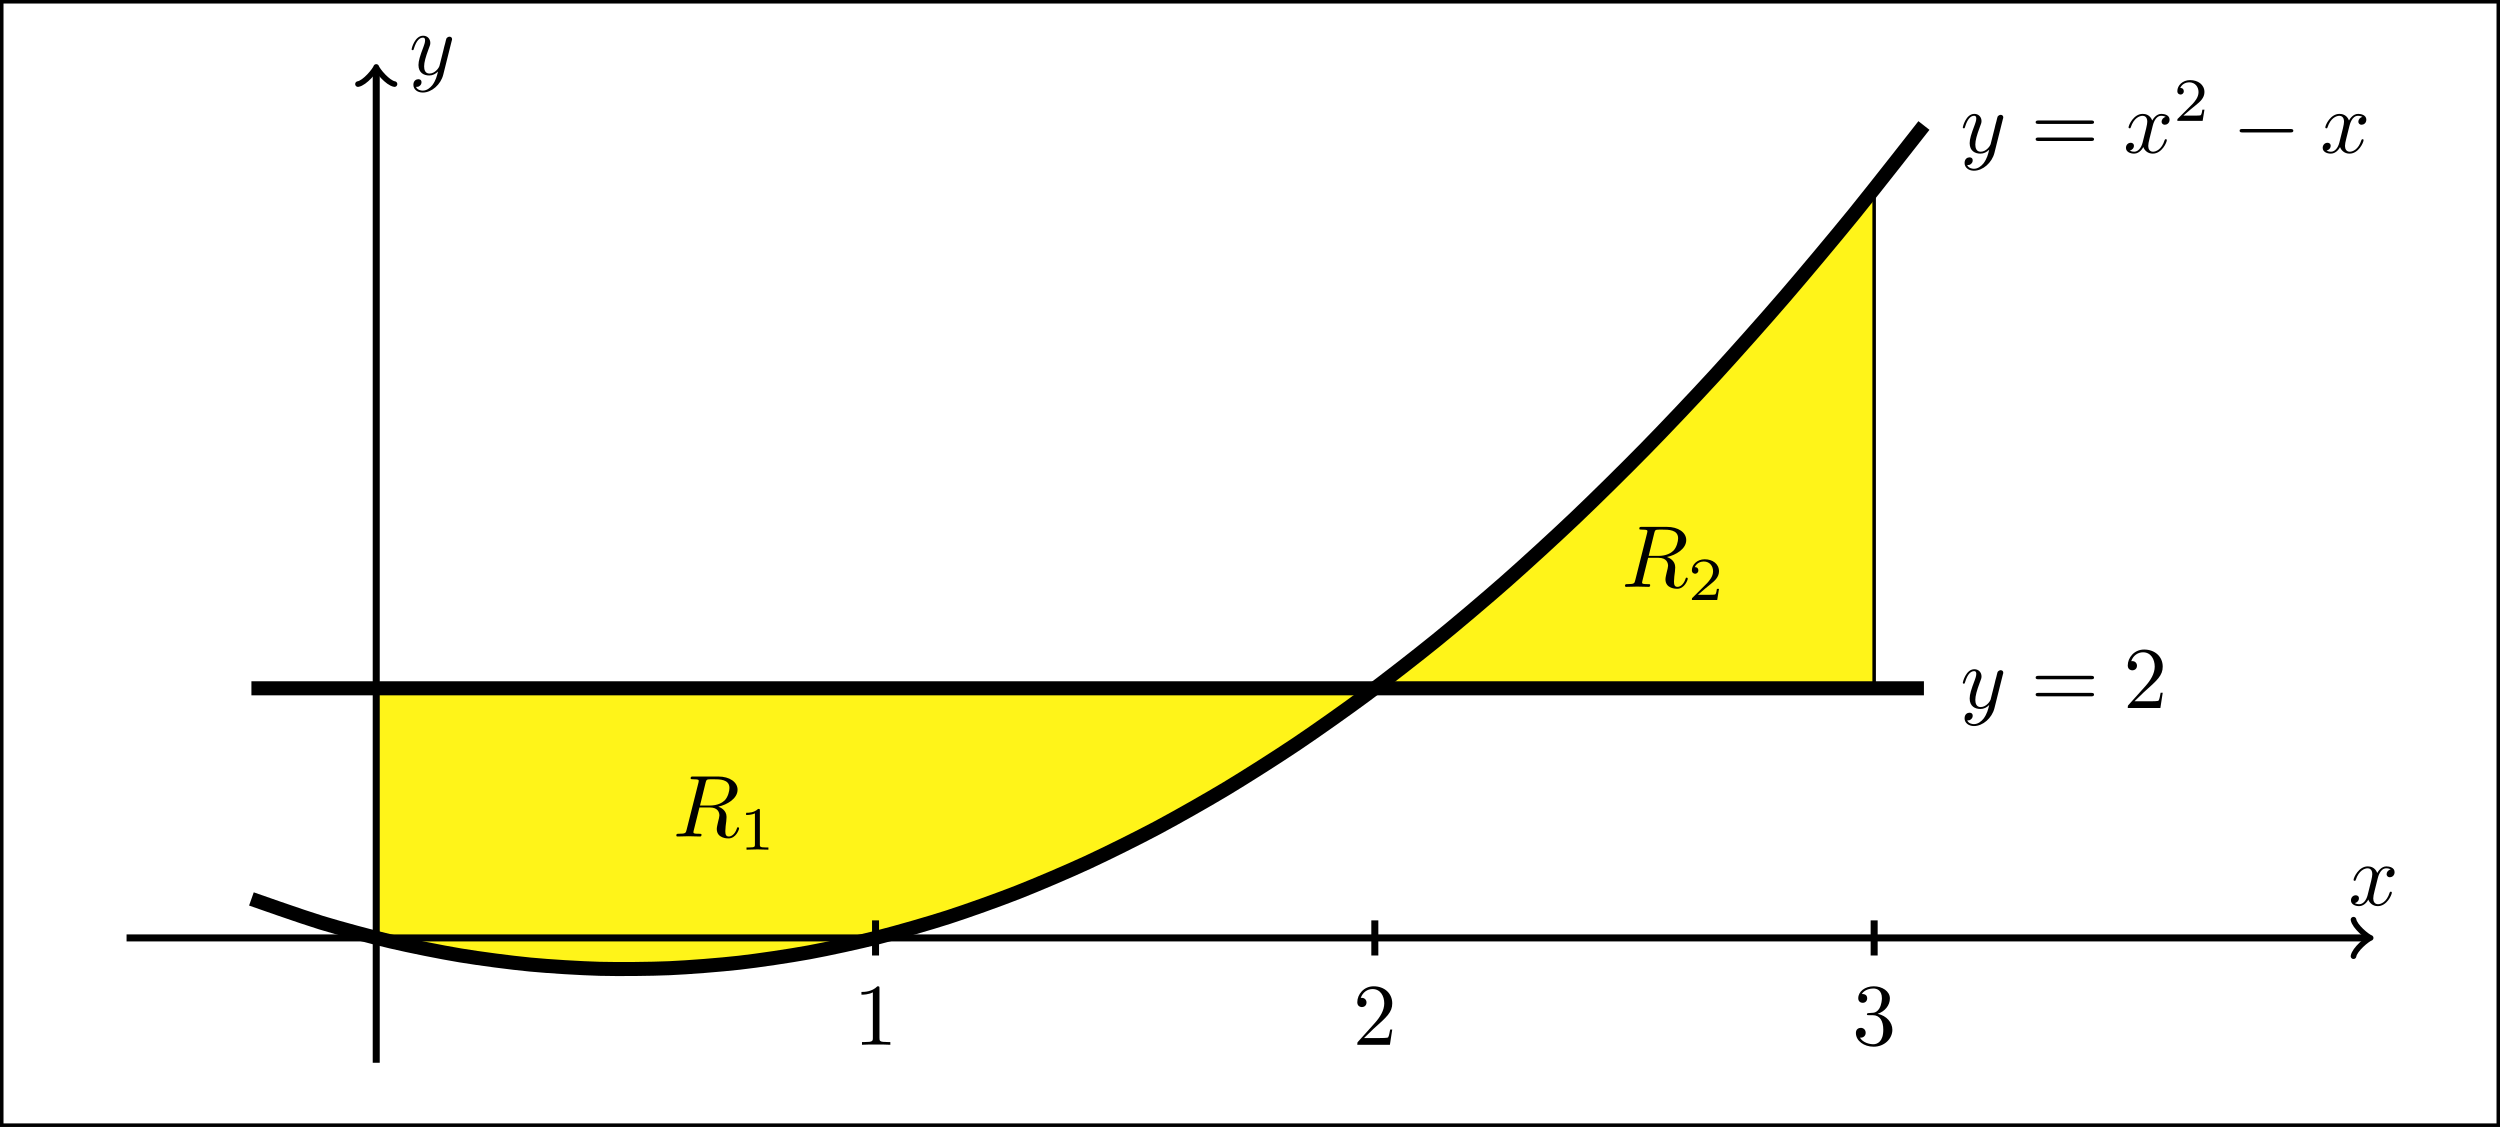 <svg xmlns="http://www.w3.org/2000/svg" xmlns:xlink="http://www.w3.org/1999/xlink" width="283.863pt" height="127.957pt" viewBox="0 0 283.863 127.957" version="1.1">
<rect x="0" y="0" width="283.863" height="127.957" fill="#808080" stroke="none"/>
<defs>
<g>
<symbol overflow="visible" id="glyph0-0">
<path style="stroke:none;" d=""/>
</symbol>
<symbol overflow="visible" id="glyph0-1">
<path style="stroke:none;" d="M 3.328 -3.016 C 3.391 -3.266 3.625 -4.188 4.312 -4.188 C 4.359 -4.188 4.609 -4.188 4.812 -4.062 C 4.531 -4 4.344 -3.766 4.344 -3.516 C 4.344 -3.359 4.453 -3.172 4.719 -3.172 C 4.938 -3.172 5.25 -3.344 5.25 -3.75 C 5.25 -4.266 4.672 -4.406 4.328 -4.406 C 3.75 -4.406 3.406 -3.875 3.281 -3.656 C 3.031 -4.312 2.5 -4.406 2.203 -4.406 C 1.172 -4.406 0.594 -3.125 0.594 -2.875 C 0.594 -2.766 0.703 -2.766 0.719 -2.766 C 0.797 -2.766 0.828 -2.797 0.844 -2.875 C 1.188 -3.938 1.844 -4.188 2.188 -4.188 C 2.375 -4.188 2.719 -4.094 2.719 -3.516 C 2.719 -3.203 2.547 -2.547 2.188 -1.141 C 2.031 -0.531 1.672 -0.109 1.234 -0.109 C 1.172 -0.109 0.953 -0.109 0.734 -0.234 C 0.984 -0.297 1.203 -0.5 1.203 -0.781 C 1.203 -1.047 0.984 -1.125 0.844 -1.125 C 0.531 -1.125 0.297 -0.875 0.297 -0.547 C 0.297 -0.094 0.781 0.109 1.219 0.109 C 1.891 0.109 2.25 -0.594 2.266 -0.641 C 2.391 -0.281 2.75 0.109 3.344 0.109 C 4.375 0.109 4.938 -1.172 4.938 -1.422 C 4.938 -1.531 4.859 -1.531 4.828 -1.531 C 4.734 -1.531 4.719 -1.484 4.688 -1.422 C 4.359 -0.344 3.688 -0.109 3.375 -0.109 C 2.984 -0.109 2.828 -0.422 2.828 -0.766 C 2.828 -0.984 2.875 -1.203 2.984 -1.641 Z M 3.328 -3.016 "/>
</symbol>
<symbol overflow="visible" id="glyph0-2">
<path style="stroke:none;" d="M 4.844 -3.797 C 4.891 -3.938 4.891 -3.953 4.891 -4.031 C 4.891 -4.203 4.75 -4.297 4.594 -4.297 C 4.5 -4.297 4.344 -4.234 4.25 -4.094 C 4.234 -4.031 4.141 -3.734 4.109 -3.547 C 4.031 -3.297 3.969 -3.016 3.906 -2.75 L 3.453 -0.953 C 3.422 -0.812 2.984 -0.109 2.328 -0.109 C 1.828 -0.109 1.719 -0.547 1.719 -0.922 C 1.719 -1.375 1.891 -2 2.219 -2.875 C 2.375 -3.281 2.422 -3.391 2.422 -3.594 C 2.422 -4.031 2.109 -4.406 1.609 -4.406 C 0.656 -4.406 0.297 -2.953 0.297 -2.875 C 0.297 -2.766 0.391 -2.766 0.406 -2.766 C 0.516 -2.766 0.516 -2.797 0.562 -2.953 C 0.844 -3.891 1.234 -4.188 1.578 -4.188 C 1.656 -4.188 1.828 -4.188 1.828 -3.875 C 1.828 -3.625 1.719 -3.359 1.656 -3.172 C 1.25 -2.109 1.078 -1.547 1.078 -1.078 C 1.078 -0.188 1.703 0.109 2.297 0.109 C 2.688 0.109 3.016 -0.062 3.297 -0.344 C 3.172 0.172 3.047 0.672 2.656 1.203 C 2.391 1.531 2.016 1.828 1.562 1.828 C 1.422 1.828 0.969 1.797 0.797 1.406 C 0.953 1.406 1.094 1.406 1.219 1.281 C 1.328 1.203 1.422 1.062 1.422 0.875 C 1.422 0.562 1.156 0.531 1.062 0.531 C 0.828 0.531 0.5 0.688 0.5 1.172 C 0.5 1.672 0.938 2.047 1.562 2.047 C 2.578 2.047 3.609 1.141 3.891 0.016 Z M 4.844 -3.797 "/>
</symbol>
<symbol overflow="visible" id="glyph0-3">
<path style="stroke:none;" d="M 3.734 -6.125 C 3.797 -6.359 3.828 -6.453 4.016 -6.484 C 4.109 -6.5 4.422 -6.5 4.625 -6.5 C 5.328 -6.5 6.438 -6.5 6.438 -5.516 C 6.438 -5.172 6.281 -4.484 5.891 -4.094 C 5.625 -3.844 5.109 -3.516 4.203 -3.516 L 3.094 -3.516 Z M 5.172 -3.391 C 6.188 -3.609 7.359 -4.312 7.359 -5.312 C 7.359 -6.172 6.469 -6.812 5.156 -6.812 L 2.328 -6.812 C 2.125 -6.812 2.031 -6.812 2.031 -6.609 C 2.031 -6.5 2.125 -6.5 2.312 -6.5 C 2.328 -6.5 2.516 -6.5 2.688 -6.484 C 2.875 -6.453 2.953 -6.453 2.953 -6.312 C 2.953 -6.281 2.953 -6.25 2.922 -6.125 L 1.578 -0.781 C 1.484 -0.391 1.469 -0.312 0.672 -0.312 C 0.5 -0.312 0.406 -0.312 0.406 -0.109 C 0.406 0 0.531 0 0.547 0 C 0.828 0 1.531 -0.031 1.797 -0.031 C 2.078 -0.031 2.797 0 3.078 0 C 3.156 0 3.266 0 3.266 -0.203 C 3.266 -0.312 3.188 -0.312 2.984 -0.312 C 2.625 -0.312 2.344 -0.312 2.344 -0.484 C 2.344 -0.547 2.359 -0.594 2.375 -0.656 L 3.031 -3.297 L 4.219 -3.297 C 5.125 -3.297 5.297 -2.734 5.297 -2.391 C 5.297 -2.25 5.219 -1.938 5.156 -1.703 C 5.094 -1.422 5 -1.062 5 -0.859 C 5 0.219 6.203 0.219 6.328 0.219 C 7.172 0.219 7.531 -0.781 7.531 -0.922 C 7.531 -1.047 7.422 -1.047 7.406 -1.047 C 7.312 -1.047 7.297 -0.984 7.281 -0.906 C 7.031 -0.172 6.594 0 6.375 0 C 6.047 0 5.969 -0.219 5.969 -0.609 C 5.969 -0.922 6.031 -1.422 6.078 -1.75 C 6.094 -1.891 6.109 -2.078 6.109 -2.219 C 6.109 -2.984 5.438 -3.297 5.172 -3.391 Z M 5.172 -3.391 "/>
</symbol>
<symbol overflow="visible" id="glyph1-0">
<path style="stroke:none;" d=""/>
</symbol>
<symbol overflow="visible" id="glyph1-1">
<path style="stroke:none;" d="M 6.844 -3.266 C 7 -3.266 7.188 -3.266 7.188 -3.453 C 7.188 -3.656 7 -3.656 6.859 -3.656 L 0.891 -3.656 C 0.75 -3.656 0.562 -3.656 0.562 -3.453 C 0.562 -3.266 0.75 -3.266 0.891 -3.266 Z M 6.859 -1.328 C 7 -1.328 7.188 -1.328 7.188 -1.531 C 7.188 -1.719 7 -1.719 6.844 -1.719 L 0.891 -1.719 C 0.75 -1.719 0.562 -1.719 0.562 -1.531 C 0.562 -1.328 0.75 -1.328 0.891 -1.328 Z M 6.859 -1.328 "/>
</symbol>
<symbol overflow="visible" id="glyph1-2">
<path style="stroke:none;" d="M 1.266 -0.766 L 2.328 -1.797 C 3.875 -3.172 4.469 -3.703 4.469 -4.703 C 4.469 -5.844 3.578 -6.641 2.359 -6.641 C 1.234 -6.641 0.5 -5.719 0.5 -4.828 C 0.5 -4.281 1 -4.281 1.031 -4.281 C 1.203 -4.281 1.547 -4.391 1.547 -4.812 C 1.547 -5.062 1.359 -5.328 1.016 -5.328 C 0.938 -5.328 0.922 -5.328 0.891 -5.312 C 1.109 -5.969 1.656 -6.328 2.234 -6.328 C 3.141 -6.328 3.562 -5.516 3.562 -4.703 C 3.562 -3.906 3.078 -3.125 2.516 -2.5 L 0.609 -0.375 C 0.5 -0.266 0.5 -0.234 0.5 0 L 4.203 0 L 4.469 -1.734 L 4.234 -1.734 C 4.172 -1.438 4.109 -1 4 -0.844 C 3.938 -0.766 3.281 -0.766 3.062 -0.766 Z M 1.266 -0.766 "/>
</symbol>
<symbol overflow="visible" id="glyph1-3">
<path style="stroke:none;" d="M 2.938 -6.375 C 2.938 -6.625 2.938 -6.641 2.703 -6.641 C 2.078 -6 1.203 -6 0.891 -6 L 0.891 -5.688 C 1.094 -5.688 1.672 -5.688 2.188 -5.953 L 2.188 -0.781 C 2.188 -0.422 2.156 -0.312 1.266 -0.312 L 0.953 -0.312 L 0.953 0 C 1.297 -0.031 2.156 -0.031 2.562 -0.031 C 2.953 -0.031 3.828 -0.031 4.172 0 L 4.172 -0.312 L 3.859 -0.312 C 2.953 -0.312 2.938 -0.422 2.938 -0.781 Z M 2.938 -6.375 "/>
</symbol>
<symbol overflow="visible" id="glyph1-4">
<path style="stroke:none;" d="M 2.891 -3.516 C 3.703 -3.781 4.281 -4.469 4.281 -5.266 C 4.281 -6.078 3.406 -6.641 2.453 -6.641 C 1.453 -6.641 0.688 -6.047 0.688 -5.281 C 0.688 -4.953 0.906 -4.766 1.203 -4.766 C 1.5 -4.766 1.703 -4.984 1.703 -5.281 C 1.703 -5.766 1.234 -5.766 1.094 -5.766 C 1.391 -6.266 2.047 -6.391 2.406 -6.391 C 2.828 -6.391 3.375 -6.172 3.375 -5.281 C 3.375 -5.156 3.344 -4.578 3.094 -4.141 C 2.797 -3.656 2.453 -3.625 2.203 -3.625 C 2.125 -3.609 1.891 -3.594 1.812 -3.594 C 1.734 -3.578 1.672 -3.562 1.672 -3.469 C 1.672 -3.359 1.734 -3.359 1.906 -3.359 L 2.344 -3.359 C 3.156 -3.359 3.531 -2.688 3.531 -1.703 C 3.531 -0.344 2.844 -0.062 2.406 -0.062 C 1.969 -0.062 1.219 -0.234 0.875 -0.812 C 1.219 -0.766 1.531 -0.984 1.531 -1.359 C 1.531 -1.719 1.266 -1.922 0.984 -1.922 C 0.734 -1.922 0.422 -1.781 0.422 -1.344 C 0.422 -0.438 1.344 0.219 2.438 0.219 C 3.656 0.219 4.562 -0.688 4.562 -1.703 C 4.562 -2.516 3.922 -3.297 2.891 -3.516 Z M 2.891 -3.516 "/>
</symbol>
<symbol overflow="visible" id="glyph2-0">
<path style="stroke:none;" d=""/>
</symbol>
<symbol overflow="visible" id="glyph2-1">
<path style="stroke:none;" d="M 3.516 -1.266 L 3.281 -1.266 C 3.266 -1.109 3.188 -0.703 3.094 -0.641 C 3.047 -0.594 2.516 -0.594 2.406 -0.594 L 1.125 -0.594 C 1.859 -1.234 2.109 -1.438 2.516 -1.766 C 3.031 -2.172 3.516 -2.609 3.516 -3.266 C 3.516 -4.109 2.781 -4.625 1.891 -4.625 C 1.031 -4.625 0.438 -4.016 0.438 -3.375 C 0.438 -3.031 0.734 -2.984 0.812 -2.984 C 0.969 -2.984 1.172 -3.109 1.172 -3.359 C 1.172 -3.484 1.125 -3.734 0.766 -3.734 C 0.984 -4.219 1.453 -4.375 1.781 -4.375 C 2.484 -4.375 2.844 -3.828 2.844 -3.266 C 2.844 -2.656 2.406 -2.188 2.188 -1.938 L 0.516 -0.266 C 0.438 -0.203 0.438 -0.188 0.438 0 L 3.312 0 Z M 3.516 -1.266 "/>
</symbol>
<symbol overflow="visible" id="glyph2-2">
<path style="stroke:none;" d="M 2.328 -4.438 C 2.328 -4.625 2.328 -4.625 2.125 -4.625 C 1.672 -4.188 1.047 -4.188 0.766 -4.188 L 0.766 -3.938 C 0.922 -3.938 1.391 -3.938 1.766 -4.125 L 1.766 -0.578 C 1.766 -0.344 1.766 -0.25 1.078 -0.25 L 0.812 -0.25 L 0.812 0 C 0.938 0 1.797 -0.031 2.047 -0.031 C 2.266 -0.031 3.141 0 3.297 0 L 3.297 -0.25 L 3.031 -0.25 C 2.328 -0.25 2.328 -0.344 2.328 -0.578 Z M 2.328 -4.438 "/>
</symbol>
<symbol overflow="visible" id="glyph3-0">
<path style="stroke:none;" d=""/>
</symbol>
<symbol overflow="visible" id="glyph3-1">
<path style="stroke:none;" d="M 6.562 -2.297 C 6.734 -2.297 6.922 -2.297 6.922 -2.5 C 6.922 -2.688 6.734 -2.688 6.562 -2.688 L 1.172 -2.688 C 1 -2.688 0.828 -2.688 0.828 -2.5 C 0.828 -2.297 1 -2.297 1.172 -2.297 Z M 6.562 -2.297 "/>
</symbol>
</g>
<clipPath id="clip1">
  <path d="M 6 0 L 241 0 L 241 127.957 L 6 127.957 Z M 6 0 "/>
</clipPath>
</defs>
<g id="surface1">
<path style="fill-rule:nonzero;fill:rgb(100%,100%,100%);fill-opacity:1;stroke-width:0.399;stroke-linecap:butt;stroke-linejoin:miter;stroke:rgb(0%,0%,0%);stroke-opacity:1;stroke-miterlimit:10;" d="M -42.52 -21.26 L -42.52 106.299 L 240.949 106.299 L 240.949 -21.26 Z M -42.52 -21.26 " transform="matrix(1,0,0,-1,42.719,106.498)"/>
<path style="fill-rule:nonzero;fill:rgb(100%,95.409%,10.001%);fill-opacity:1;stroke-width:0.399;stroke-linecap:butt;stroke-linejoin:miter;stroke:rgb(0%,0%,0%);stroke-opacity:1;stroke-miterlimit:10;" d="M -0 28.346 L -0 0.002 C -0 0.002 5.121 -1.182 7.086 -1.549 C 9.054 -1.92 12.207 -2.412 14.172 -2.658 C 16.14 -2.904 19.293 -3.197 21.261 -3.322 C 23.226 -3.443 26.379 -3.545 28.347 -3.545 C 30.312 -3.545 33.468 -3.443 35.433 -3.322 C 37.398 -3.197 40.554 -2.904 42.519 -2.658 C 44.488 -2.412 47.64 -1.92 49.605 -1.549 C 51.574 -1.182 54.726 -0.49 56.695 0.002 C 58.66 0.49 61.812 1.377 63.781 1.994 C 65.746 2.607 68.902 3.693 70.867 4.428 C 72.832 5.166 75.988 6.447 77.953 7.307 C 79.922 8.17 83.074 9.646 85.039 10.631 C 87.008 11.615 90.16 13.287 92.129 14.396 C 94.094 15.502 97.246 17.373 99.215 18.603 C 101.179 19.83 104.336 21.9 106.301 23.252 C 108.265 24.603 111.422 26.873 113.386 28.346 C 115.355 29.822 118.508 32.287 120.472 33.885 C 122.441 35.482 125.594 38.143 127.562 39.861 C 129.527 41.584 132.679 44.443 134.648 46.283 C 136.613 48.127 139.769 51.185 141.734 53.15 C 143.699 55.115 146.855 58.369 148.82 60.459 C 150.789 62.549 153.941 65.998 155.906 68.209 C 157.875 70.424 161.027 74.068 162.996 76.404 C 164.961 78.74 170.082 85.041 170.082 85.041 L 170.082 28.346 L -0 28.346 " transform="matrix(1,0,0,-1,42.719,106.498)"/>
<path style="fill:none;stroke-width:0.797;stroke-linecap:butt;stroke-linejoin:miter;stroke:rgb(0%,0%,0%);stroke-opacity:1;stroke-miterlimit:10;" d="M -28.348 0.002 L 226.066 0.002 " transform="matrix(1,0,0,-1,42.719,106.498)"/>
<path style="fill:none;stroke-width:0.638;stroke-linecap:round;stroke-linejoin:round;stroke:rgb(0%,0%,0%);stroke-opacity:1;stroke-miterlimit:10;" d="M -1.556 2.072 C -1.423 1.295 -0.001 0.131 0.39 0.002 C -0.001 -0.131 -1.423 -1.295 -1.556 -2.072 " transform="matrix(1,0,0,-1,268.786,106.498)"/>
<g style="fill:rgb(0%,0%,0%);fill-opacity:1;">
  <use xlink:href="#glyph0-1" x="266.643" y="102.779"/>
</g>
<path style="fill:none;stroke-width:0.797;stroke-linecap:butt;stroke-linejoin:miter;stroke:rgb(0%,0%,0%);stroke-opacity:1;stroke-miterlimit:10;" d="M -0 -14.174 L -0 98.506 " transform="matrix(1,0,0,-1,42.719,106.498)"/>
<path style="fill:none;stroke-width:0.638;stroke-linecap:round;stroke-linejoin:round;stroke:rgb(0%,0%,0%);stroke-opacity:1;stroke-miterlimit:10;" d="M -1.555 2.071 C -1.426 1.293 -0.001 0.129 0.39 0 C -0.001 -0.129 -1.426 -1.297 -1.555 -2.074 " transform="matrix(0,-1,-1,0,42.719,7.992)"/>
<g style="fill:rgb(0%,0%,0%);fill-opacity:1;">
  <use xlink:href="#glyph0-2" x="46.438" y="8.462"/>
</g>
<g clip-path="url(#clip1)" clip-rule="nonzero">
<path style="fill:none;stroke-width:1.594;stroke-linecap:butt;stroke-linejoin:miter;stroke:rgb(0%,0%,0%);stroke-opacity:1;stroke-miterlimit:10;" d="M -14.172 4.428 C -14.172 4.428 -8.457 2.408 -6.262 1.736 C -4.067 1.068 -0.543 0.115 1.652 -0.4 C 3.847 -0.916 7.371 -1.623 9.566 -1.986 C 11.761 -2.35 15.281 -2.811 17.476 -3.022 C 19.676 -3.232 23.195 -3.447 25.39 -3.506 C 27.586 -3.561 31.109 -3.529 33.304 -3.436 C 35.5 -3.338 39.019 -3.061 41.215 -2.814 C 43.414 -2.564 46.933 -2.041 49.129 -1.639 C 51.324 -1.236 54.847 -0.467 57.043 0.088 C 59.238 0.643 62.758 1.658 64.957 2.365 C 67.152 3.076 70.672 4.334 72.867 5.197 C 75.062 6.061 78.586 7.564 80.781 8.58 C 82.976 9.596 86.5 11.346 88.695 12.514 C 90.89 13.685 94.41 15.682 96.605 17.002 C 98.801 18.326 102.324 20.568 104.519 22.041 C 106.715 23.518 110.238 26.006 112.433 27.635 C 114.629 29.264 118.148 31.998 120.344 33.779 C 122.543 35.56 126.062 38.541 128.258 40.475 C 130.453 42.408 133.976 45.635 136.172 47.725 C 138.367 49.81 141.886 53.283 144.082 55.525 C 146.281 57.764 149.801 61.482 151.996 63.877 C 154.191 66.271 157.715 70.232 159.91 72.783 C 162.105 75.33 165.625 79.537 167.824 82.24 C 170.019 84.939 175.734 92.248 175.734 92.248 " transform="matrix(1,0,0,-1,42.719,106.498)"/>
</g>
<g style="fill:rgb(0%,0%,0%);fill-opacity:1;">
  <use xlink:href="#glyph0-2" x="222.569" y="17.336"/>
</g>
<g style="fill:rgb(0%,0%,0%);fill-opacity:1;">
  <use xlink:href="#glyph1-1" x="230.578" y="17.336"/>
</g>
<g style="fill:rgb(0%,0%,0%);fill-opacity:1;">
  <use xlink:href="#glyph0-1" x="241.094" y="17.336"/>
</g>
<g style="fill:rgb(0%,0%,0%);fill-opacity:1;">
  <use xlink:href="#glyph2-1" x="246.788" y="13.721"/>
</g>
<g style="fill:rgb(0%,0%,0%);fill-opacity:1;">
  <use xlink:href="#glyph3-1" x="253.472" y="17.336"/>
</g>
<g style="fill:rgb(0%,0%,0%);fill-opacity:1;">
  <use xlink:href="#glyph0-1" x="263.434" y="17.336"/>
</g>
<path style="fill:none;stroke-width:1.594;stroke-linecap:butt;stroke-linejoin:miter;stroke:rgb(0%,0%,0%);stroke-opacity:1;stroke-miterlimit:10;" d="M -14.172 28.346 C -14.172 28.346 -8.457 28.346 -6.262 28.346 C -4.067 28.346 -0.543 28.346 1.652 28.346 C 3.847 28.346 7.371 28.346 9.566 28.346 C 11.761 28.346 15.281 28.346 17.476 28.346 C 19.676 28.346 23.195 28.346 25.39 28.346 C 27.586 28.346 31.109 28.346 33.304 28.346 C 35.5 28.346 39.019 28.346 41.215 28.346 C 43.414 28.346 46.933 28.346 49.129 28.346 C 51.324 28.346 54.847 28.346 57.043 28.346 C 59.238 28.346 62.758 28.346 64.957 28.346 C 67.152 28.346 70.672 28.346 72.867 28.346 C 75.062 28.346 78.586 28.346 80.781 28.346 C 82.976 28.346 86.5 28.346 88.695 28.346 C 90.89 28.346 94.41 28.346 96.605 28.346 C 98.801 28.346 102.324 28.346 104.519 28.346 C 106.715 28.346 110.238 28.346 112.433 28.346 C 114.629 28.346 118.148 28.346 120.344 28.346 C 122.543 28.346 126.062 28.346 128.258 28.346 C 130.453 28.346 133.976 28.346 136.172 28.346 C 138.367 28.346 141.886 28.346 144.082 28.346 C 146.281 28.346 149.801 28.346 151.996 28.346 C 154.191 28.346 157.715 28.346 159.91 28.346 C 162.105 28.346 165.625 28.346 167.824 28.346 C 170.019 28.346 175.734 28.346 175.734 28.346 " transform="matrix(1,0,0,-1,42.719,106.498)"/>
<g style="fill:rgb(0%,0%,0%);fill-opacity:1;">
  <use xlink:href="#glyph0-2" x="222.569" y="80.393"/>
</g>
<g style="fill:rgb(0%,0%,0%);fill-opacity:1;">
  <use xlink:href="#glyph1-1" x="230.578" y="80.393"/>
</g>
<g style="fill:rgb(0%,0%,0%);fill-opacity:1;">
  <use xlink:href="#glyph1-2" x="241.097" y="80.393"/>
</g>
<g style="fill:rgb(0%,0%,0%);fill-opacity:1;">
  <use xlink:href="#glyph0-3" x="76.387" y="94.981"/>
</g>
<g style="fill:rgb(0%,0%,0%);fill-opacity:1;">
  <use xlink:href="#glyph2-2" x="83.951" y="96.476"/>
</g>
<g style="fill:rgb(0%,0%,0%);fill-opacity:1;">
  <use xlink:href="#glyph0-3" x="184.104" y="66.635"/>
</g>
<g style="fill:rgb(0%,0%,0%);fill-opacity:1;">
  <use xlink:href="#glyph2-1" x="191.668" y="68.129"/>
</g>
<path style="fill:none;stroke-width:0.797;stroke-linecap:butt;stroke-linejoin:miter;stroke:rgb(0%,0%,0%);stroke-opacity:1;stroke-miterlimit:10;" d="M 56.695 1.994 L 56.695 -1.994 " transform="matrix(1,0,0,-1,42.719,106.498)"/>
<g style="fill:rgb(0%,0%,0%);fill-opacity:1;">
  <use xlink:href="#glyph1-3" x="96.921" y="118.63"/>
</g>
<path style="fill:none;stroke-width:0.797;stroke-linecap:butt;stroke-linejoin:miter;stroke:rgb(0%,0%,0%);stroke-opacity:1;stroke-miterlimit:10;" d="M 113.386 1.994 L 113.386 -1.994 " transform="matrix(1,0,0,-1,42.719,106.498)"/>
<g style="fill:rgb(0%,0%,0%);fill-opacity:1;">
  <use xlink:href="#glyph1-2" x="153.614" y="118.63"/>
</g>
<path style="fill:none;stroke-width:0.797;stroke-linecap:butt;stroke-linejoin:miter;stroke:rgb(0%,0%,0%);stroke-opacity:1;stroke-miterlimit:10;" d="M 170.082 1.994 L 170.082 -1.994 " transform="matrix(1,0,0,-1,42.719,106.498)"/>
<g style="fill:rgb(0%,0%,0%);fill-opacity:1;">
  <use xlink:href="#glyph1-4" x="210.307" y="118.63"/>
</g>
</g>
</svg>